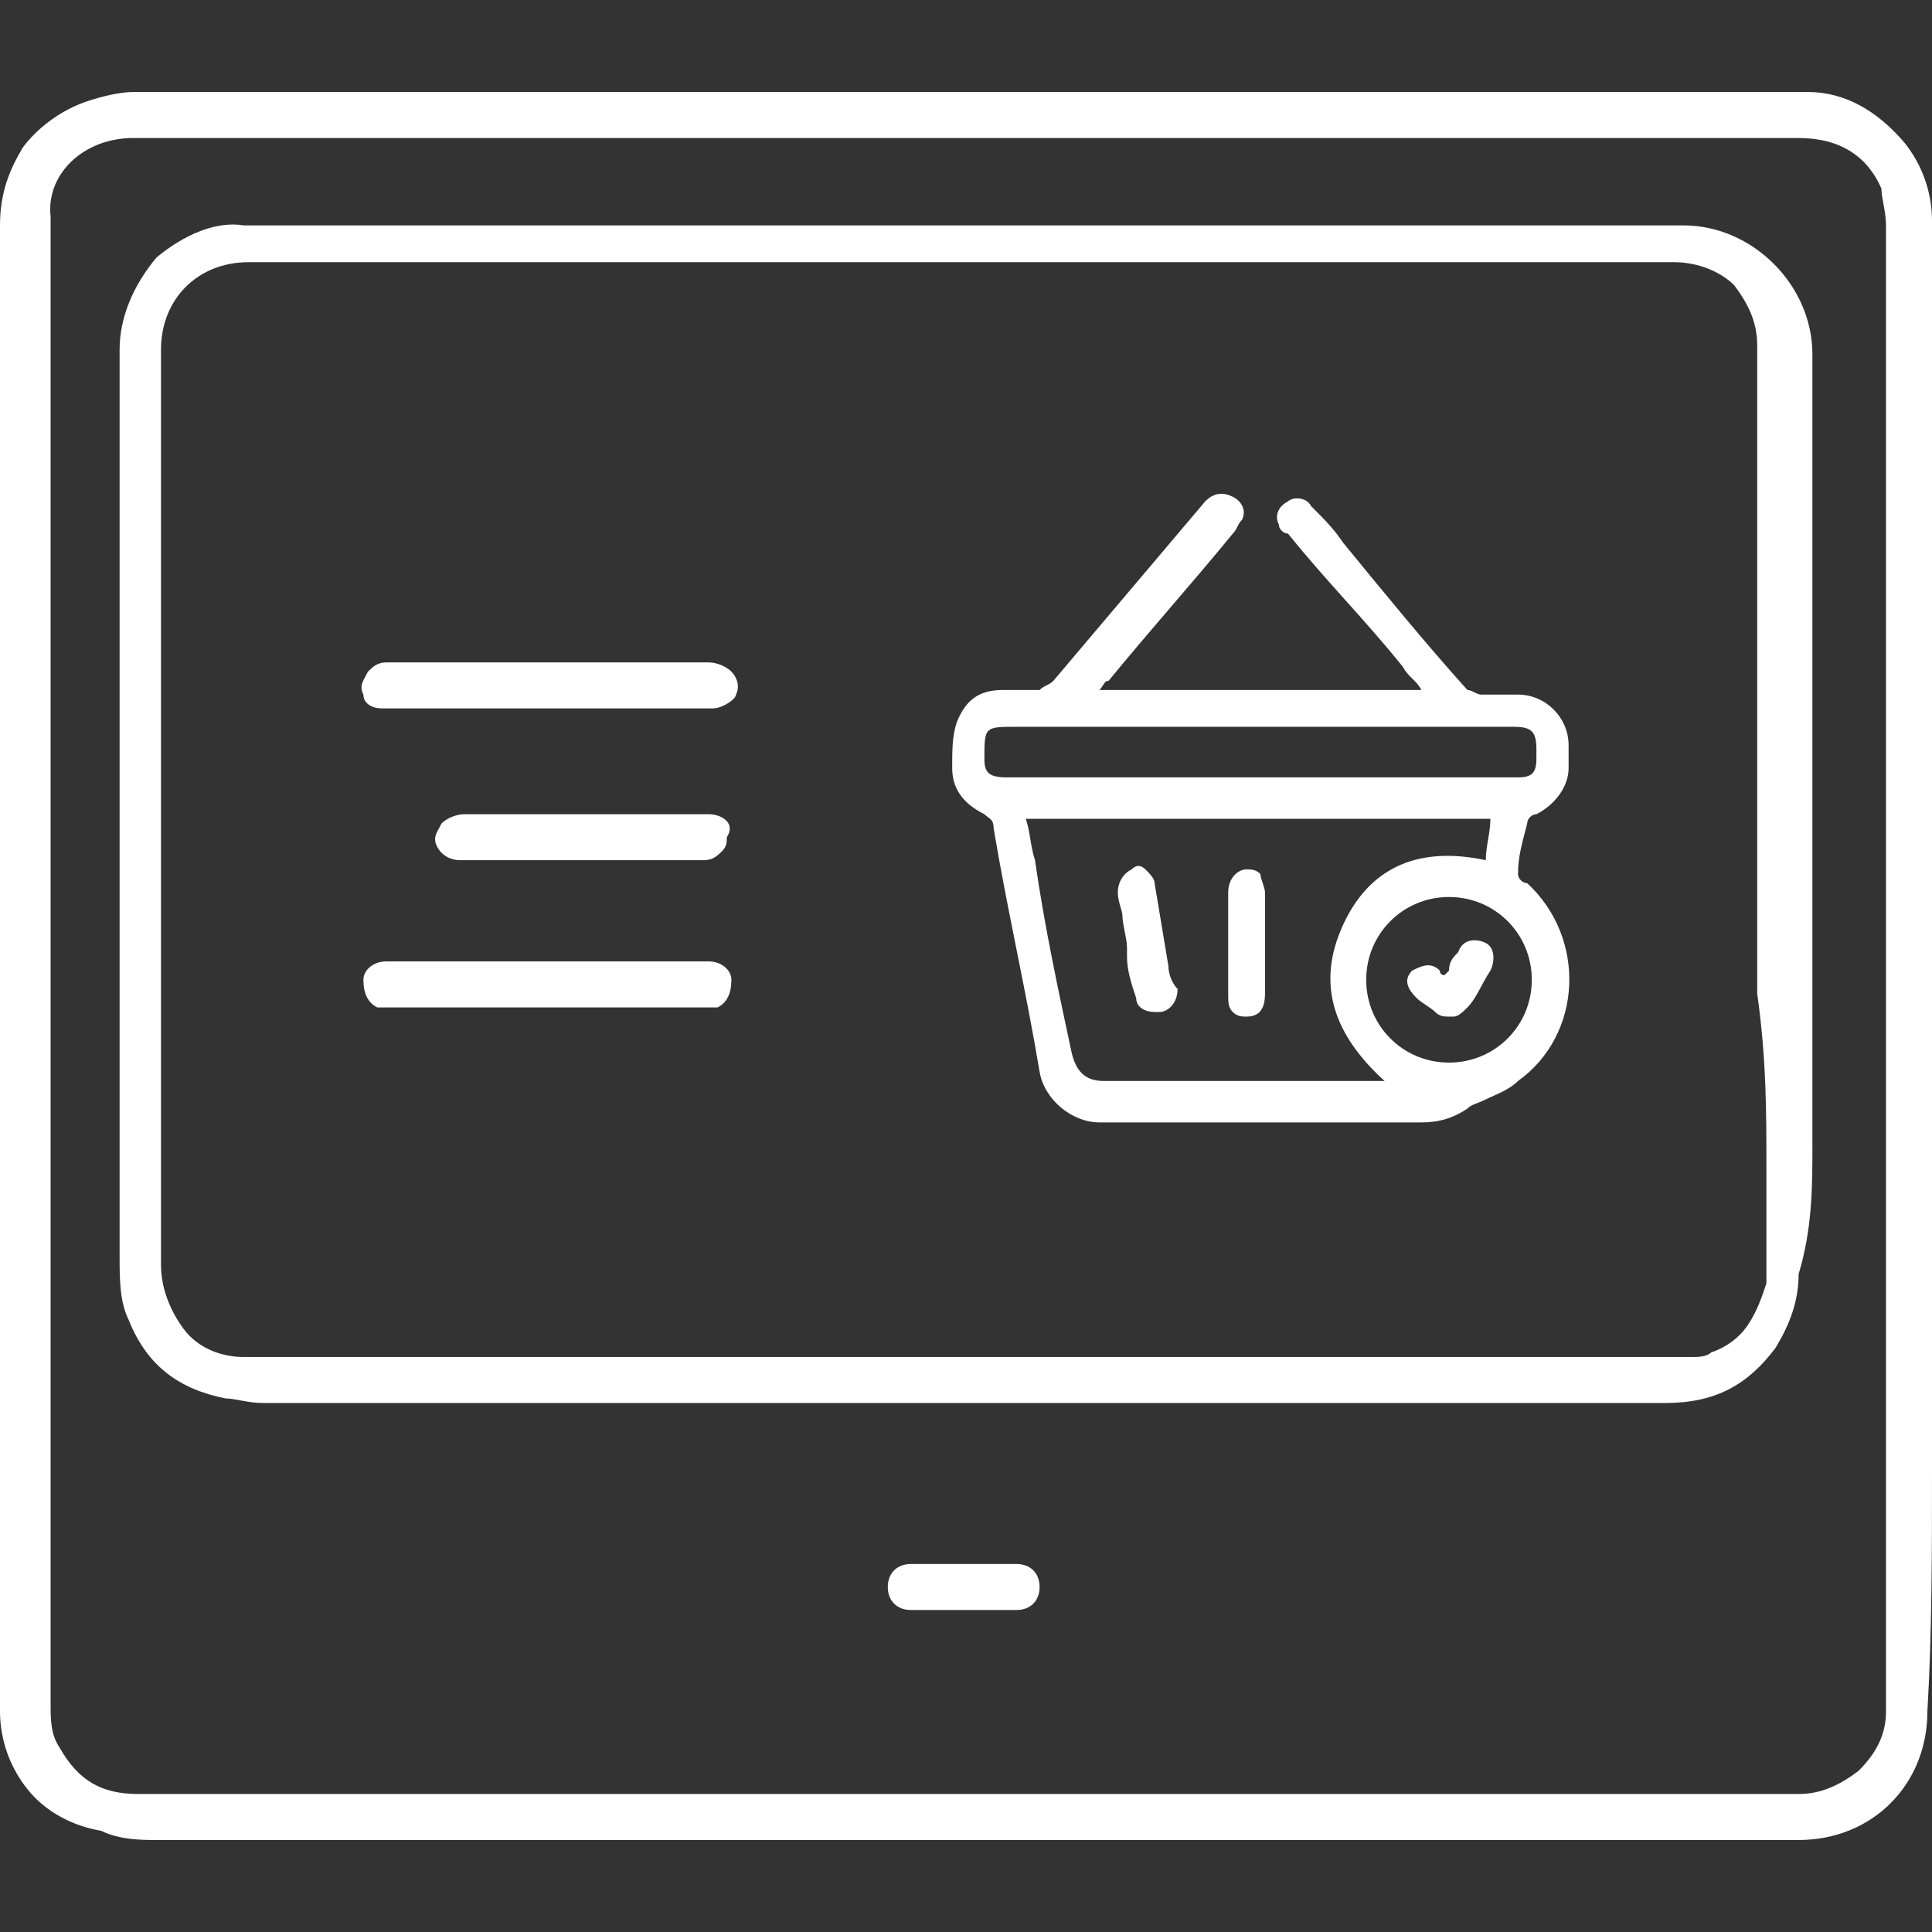 <svg width="42" height="42" viewBox="0 0 42 42" fill="none" xmlns="http://www.w3.org/2000/svg">
<rect x="0" y="0" width="42" height="42" fill="#333333" stroke="none"/>
<g clip-path="url(#clip0_712_214)">
<g clip-path="url(#clip1_712_214)">
<path d="M39.4 24.9C39.4 24.5 39.4 24.1 39.4 23.8C39.4 21.2 39.4 18.7 39.4 16.1V14.6C39.4 14.3 39.4 13.8 39.4 13.2C39.4 11.4 39.4 8.6 39.4 7.7C39.4 6.2 38.1 4.9 36.6 4.9C36.4 4.9 36.1 4.9 35.9 4.9C35.7 4.9 35.5 4.9 35.3 4.9C35.1 4.9 34.9 4.9 34.7 4.9C33.5 4.9 32.3 4.9 31.1 4.9C29.9 4.9 28.6 4.9 27.4 4.9C25.9 4.9 24.5 4.9 23 4.9C21.2 4.9 19.4 4.9 17.6 4.9C15.6 4.9 13.6 4.9 11.5 4.9H11.4C10.5 4.9 9.7 4.9 8.8 4.9C8 4.9 7.1 4.9 6.2 4.9C5.9 4.9 5.6 4.9 5.3 4.9C4.7 4.8 4 5.1 3.4 5.6C2.9 6.2 2.6 6.9 2.6 7.6C2.6 9.1 2.6 13.7 2.6 15.3C2.6 15.6 2.6 16 2.6 16.3C2.6 16.6 2.6 16.9 2.6 17.3C2.6 17.5 2.6 17.6 2.6 17.8C2.6 18 2.6 18.1 2.6 18.3C2.6 19.7 2.6 21.1 2.6 22.4C2.6 24 2.6 25.6 2.6 27.3C2.6 27.8 2.6 28.3 2.8 28.7C3.2 29.7 3.9 30.2 4.9 30.4C5.1 30.4 5.4 30.5 5.7 30.5C5.8 30.5 6 30.5 6.1 30.5C6.2 30.5 6.4 30.5 6.5 30.5C9.4 30.5 12.2 30.5 14.6 30.5H17.2H19.8H20.9H21.7C22.2 30.5 22.6 30.5 23.1 30.5C23.5 30.5 24 30.5 24.4 30.5C24.9 30.5 25.5 30.5 26 30.5C26.7 30.5 27.4 30.5 28.1 30.5H28.2C29.5 30.5 30.9 30.5 32.2 30.5C33.5 30.5 34.9 30.5 36.2 30.5C37.3 30.5 38 30.1 38.6 29.3C38.9 28.8 39.1 28.3 39.1 27.7C39.4 26.7 39.4 25.8 39.4 24.9ZM38.4 25.3C38.4 25.8 38.4 26.2 38.4 26.7C38.4 26.8 38.4 26.9 38.4 27.1C38.4 27.4 38.4 27.7 38.4 27.9C38.3 28.2 38.2 28.5 38 28.8C37.8 29.1 37.5 29.3 37.2 29.4C37.1 29.5 36.9 29.5 36.8 29.5C35 29.5 33.2 29.5 31.4 29.5H31.1C30.2 29.5 29.3 29.5 28.4 29.5C27.6 29.5 26.7 29.5 25.8 29.5C25.1 29.5 24.4 29.5 23.8 29.5C22.3 29.5 20.7 29.5 19.2 29.5C18.1 29.5 16.9 29.5 15.8 29.5C15.6 29.5 15.3 29.5 15.1 29.5C14.9 29.5 14.6 29.5 14.4 29.5H14.3C13.5 29.5 12.6 29.5 11.8 29.5C10.5 29.5 9.1 29.5 7.7 29.5C7.6 29.5 7.4 29.5 7.3 29.5C7.1 29.5 7 29.5 6.8 29.5C6.4 29.5 5.9 29.5 5.3 29.5C4.8 29.5 4.3 29.3 4 28.9C3.7 28.5 3.5 28 3.5 27.5C3.5 27.3 3.5 27.1 3.5 26.9C3.5 26.8 3.5 26.7 3.5 26.6C3.5 25.2 3.5 23.9 3.5 22.5C3.5 21 3.5 19.5 3.5 17.9C3.5 15 3.5 9.9 3.5 7.6C3.5 6.5 4.3 5.7 5.4 5.7C5.9 5.7 6.5 5.7 7.2 5.7C7.6 5.7 8.1 5.7 8.5 5.7C8.9 5.7 9.4 5.7 9.8 5.7H10C11 5.7 12 5.7 12.9 5.7C13.9 5.7 15 5.7 16 5.7C16.6 5.7 17.3 5.7 17.9 5.7H19.4H20.9C22.5 5.7 24.2 5.7 25.8 5.7H27.6C29 5.7 30.5 5.7 31.9 5.7H33.4C33.7 5.7 34 5.7 34.3 5.7C34.6 5.7 34.9 5.7 35.2 5.7C35.6 5.7 36 5.7 36.4 5.7C36.9 5.7 37.4 5.9 37.7 6.2C38 6.6 38.2 7 38.2 7.5C38.2 8.8 38.2 13 38.2 14.5C38.2 14.8 38.2 15.1 38.2 15.3C38.2 15.6 38.2 15.9 38.2 16.3C38.2 17.2 38.2 18.1 38.2 19C38.2 19.8 38.2 20.7 38.2 21.6C38.4 23 38.4 24.2 38.4 25.3Z" fill="white"/>
<path d="M8.3 15.4C9 15.4 9.3 15.4 9.6 15.4H9.9H10.9H11H11.1H11.4H11.7H12.4H12.7H13C13.8 15.4 14.7 15.4 15.5 15.4C15.7 15.4 16 15.2 16 15.1C16.1 14.9 16 14.7 15.9 14.6C15.8 14.5 15.6 14.4 15.4 14.4C14.8 14.4 14.2 14.4 13.6 14.4C12.9 14.4 12.1 14.4 11.4 14.4H11.3H11H10.8C9.9 14.4 9.8 14.4 8.7 14.4H8.4C8.2 14.4 8.1 14.5 8 14.6C7.9 14.8 7.8 14.9 7.9 15.1C7.9 15.3 8.1 15.4 8.3 15.4Z" fill="white"/>
<path d="M15.4 20.9C14.7 20.9 14 20.9 13.3 20.9H12.1H11H10.9H9.9H9.6C9.3 20.9 9.1 20.9 8.4 20.9C8.1 20.9 7.9 21.1 7.9 21.3C7.9 21.6 8 21.8 8.2 21.9C8.3 21.9 8.4 21.9 8.5 21.9C9.2 21.9 9.5 21.9 9.8 21.9C10.1 21.9 10.3 21.9 11.1 21.9C11.8 21.9 12.5 21.9 13.2 21.9C13.9 21.9 14.6 21.9 15.3 21.9C15.4 21.9 15.5 21.9 15.6 21.9C15.8 21.8 15.9 21.6 15.9 21.3C15.9 21.1 15.7 20.9 15.4 20.9Z" fill="white"/>
<path d="M15.4 17.7C15.2 17.7 15 17.7 14.7 17.7C14.6 17.7 14.5 17.7 14.3 17.7C14.2 17.7 14.1 17.7 13.9 17.7H12.7H11.9H11.1H11C10.7 17.7 10.6 17.7 10.6 17.7C10.6 17.7 10.5 17.7 10.1 17.7C9.9 17.7 9.7 17.8 9.6 17.9C9.5 18.1 9.4 18.2 9.5 18.4C9.6 18.6 9.8 18.7 10 18.7C10.2 18.7 10.3 18.7 10.4 18.7C10.5 18.7 10.6 18.7 10.6 18.7C10.6 18.7 10.7 18.7 11.1 18.7H11.2C11.5 18.7 11.9 18.7 12.2 18.7C12.6 18.7 13 18.7 13.3 18.7C13.7 18.7 14 18.7 14.4 18.7C14.7 18.7 15 18.7 15.3 18.7C15.5 18.7 15.6 18.6 15.7 18.5C15.8 18.4 15.8 18.3 15.8 18.2C16 17.9 15.7 17.7 15.4 17.7Z" fill="white"/>
<path d="M33.2 19.2C33.1 19.2 33 19.1 33 19C33 18.6 33.1 18.3 33.2 17.9C33.2 17.8 33.3 17.7 33.4 17.7C33.8 17.5 34.1 17.1 34.1 16.7C34.1 16.5 34.1 16.4 34.1 16.2C34.1 15.6 33.6 15.1 33 15.1C32.7 15.1 32.4 15.1 32.2 15.1C32.1 15.1 32 15 31.9 15C31 14 30.1 12.9 29.2 11.8C29 11.5 28.8 11.3 28.5 11C28.4 10.8 28.1 10.8 28 10.9C27.8 11 27.7 11.2 27.8 11.4C27.8 11.5 27.9 11.6 28 11.6C28.8 12.6 29.7 13.5 30.5 14.5C30.6 14.7 30.8 14.8 30.9 15C28.5 15 26.2 15 23.9 15C24 14.9 24 14.8 24.1 14.8C25 13.7 25.9 12.7 26.8 11.6C26.9 11.5 26.9 11.4 27 11.3C27.1 11.1 27 10.9 26.8 10.8C26.6 10.7 26.4 10.7 26.2 10.9C25.1 12.2 24 13.5 22.9 14.8C22.8 14.9 22.7 14.9 22.6 15C22.3 15 22 15 21.8 15C21.3 15 21 15.2 20.8 15.7C20.7 16 20.7 16.3 20.7 16.7C20.7 17.2 21 17.5 21.4 17.7C21.5 17.8 21.6 17.8 21.6 18C21.9 19.8 22.3 21.5 22.6 23.3C22.7 23.9 23.3 24.4 23.9 24.4C26.2 24.4 28.6 24.4 30.9 24.4C31.3 24.4 31.6 24.3 31.9 24.1C32 24 32.1 24 32.3 23.9C32.5 23.8 32.8 23.7 33 23.5C34.4 22.5 34.5 20.4 33.2 19.2ZM21.4 16.5C21.4 15.8 21.4 15.8 22.1 15.8C23.9 15.8 25.6 15.8 27.4 15.8C29.2 15.8 31 15.8 32.9 15.8C33.3 15.8 33.4 15.9 33.4 16.3C33.4 16.4 33.4 16.4 33.4 16.5C33.4 16.8 33.3 16.9 33 16.9C29.3 16.9 25.6 16.9 21.9 16.9C21.5 16.9 21.4 16.8 21.4 16.5ZM29.7 23.5C27.8 23.5 25.9 23.5 24 23.5C23.6 23.5 23.4 23.3 23.3 22.9C23 21.5 22.7 20.1 22.5 18.7C22.4 18.4 22.4 18.1 22.3 17.8C25.7 17.8 29 17.8 32.4 17.8C32.4 18.1 32.3 18.4 32.3 18.7C30.9 18.4 29.8 18.8 29.2 20.1C28.6 21.4 29 22.5 30.1 23.5C29.9 23.5 29.8 23.5 29.7 23.5ZM31.5 23.1C30.5 23.1 29.7 22.3 29.7 21.3C29.7 20.3 30.5 19.5 31.5 19.5C32.5 19.5 33.3 20.3 33.3 21.3C33.3 22.3 32.5 23.1 31.5 23.1Z" fill="white"/>
<path d="M27.4 19C27.3 18.9 27.2 18.9 27.1 18.9C26.9 18.9 26.7 19.1 26.7 19.4C26.7 19.7 26.7 19.9 26.7 20.2C26.7 20.3 26.7 20.4 26.7 20.5C26.7 20.6 26.7 20.7 26.7 20.8C26.7 21.1 26.7 21.3 26.7 21.6C26.7 21.8 26.7 21.9 26.8 22C26.9 22.1 27 22.1 27.1 22.1C27.4 22.1 27.5 21.9 27.5 21.6C27.5 20.9 27.5 20.2 27.5 19.4C27.5 19.3 27.4 19.1 27.4 19Z" fill="white"/>
<path d="M25.4 21C25.3 20.4 25.2 19.8 25.1 19.2C25.1 19.1 25 19 24.9 18.9C24.8 18.8 24.7 18.8 24.6 18.9C24.4 19 24.3 19.2 24.3 19.4C24.3 19.6 24.4 19.8 24.4 19.9C24.4 20.1 24.5 20.4 24.5 20.6V20.8C24.5 21.1 24.6 21.4 24.7 21.7C24.7 21.9 24.9 22 25.1 22C25.1 22 25.1 22 25.2 22C25.4 22 25.6 21.8 25.6 21.5C25.5 21.4 25.4 21.2 25.4 21Z" fill="white"/>
<path d="M32.3 20.5C32.1 20.4 31.8 20.4 31.7 20.7C31.6 20.8 31.5 20.9 31.5 21.1L31.4 21.2C31.4 21.2 31.3 21.2 31.3 21.1C31.1 20.9 30.9 21 30.7 21.1C30.5 21.3 30.6 21.5 30.8 21.7C30.9 21.8 31.1 21.9 31.2 22C31.3 22.1 31.4 22.1 31.5 22.1C31.5 22.1 31.5 22.1 31.6 22.1C31.7 22.1 31.8 22 31.9 21.9C32.1 21.7 32.2 21.4 32.4 21.1C32.5 20.9 32.5 20.6 32.3 20.5Z" fill="white"/>
<path d="M42 32V30.6C42 29.8 42 29 42 28.3C42 27.3 42 19 42 18C42 16.9 42 15.4 42 13.8C42 10.6 42 7 42 4.8C42 4.2 41.8 3.6 41.4 3.1C40.8 2.4 40.1 2 39.3 2H39.2C39.1 2 39 2 38.9 2C38.7 2 38.5 2 38.3 2C38.1 2 37.9 2 37.8 2C37.6 2 37.5 2 37.3 2C37.1 2 37 2 36.8 2C36.6 2 36.5 2 36.3 2H30.6H25.3C25.1 2 24.9 2 24.7 2C24.5 2 24.2 2 24 2C23.7 2 23.4 2 23.1 2C22.1 2 21.1 2 20.1 2C18.3 2 16.5 2 14.7 2C14.4 2 14.1 2 13.8 2C13.5 2 13.2 2 12.9 2H12.7C11.3 2 9.8 2 8.4 2C6.3 2 4.5 2 2.9 2C2.6 2 2.2 2.1 1.9 2.2C1.3 2.4 0.8 2.8 0.5 3.2C0.2 3.7 0 4.2 0 4.9C0 7.5 0 11.6 0 15.2V26.8C0 27.8 0 28.8 0 29.8C0 32.2 0 34.8 0 37.2C0 37.8 0.2 38.4 0.6 38.9C1 39.4 1.6 39.7 2.2 39.8C2.6 40 3.1 40 3.4 40C3.5 40 3.5 40 3.6 40C3.7 40 3.7 40 3.8 40C4.8 40 5.8 40 7 40C8.2 40 9.4 40 10.6 40C11.5 40 12.5 40 13.4 40C14.3 40 15.3 40 16.2 40H18.5H20.8H21H22.2H23.6C24.1 40 24.7 40 25.2 40C27.7 40 30.1 40 32.6 40H35.4C35.5 40 35.7 40 35.8 40C36 40 36.3 40 36.5 40C36.7 40 37 40 37.2 40C37.7 40 38.4 40 39.1 40C39.9 40 40.6 39.7 41.1 39.2C41.6 38.7 41.9 38 41.9 37.2C42 35.5 42 33.7 42 32ZM41 16.6C41 17.4 41 18.2 41 18.8V28.6C41 29.8 41 31 41 32.1V33C41 34.4 41 35.8 41 37.2C41 37.7 40.8 38.1 40.4 38.5C40 38.8 39.6 39 39.1 39C38.7 39 38.2 39 37.8 39C37.1 39 36.4 39 35.7 39H35.6C34.4 39 33.2 39 32 39C30.9 39 29.8 39 28.8 39C27.8 39 26.8 39 25.7 39H23.3H21.1H21C20 39 19 39 18 39C17 39 16 39 15 39C13.7 39 12.3 39 11 39C7.8 39 5.3 39 3 39C2.2 39 1.7 38.7 1.3 38C1.1 37.7 1.1 37.4 1.1 37C1.1 36.8 1.1 36.6 1.1 36.4C1.1 36.3 1.1 36.2 1.1 36.1C1.1 30.6 1.1 14.8 1.1 9.2C1.1 7.7 1.1 6.2 1.1 4.7C1 3.8 1.8 3 2.9 3C7.7 3 12.5 3 17.2 3H18.7H18.8C19.7 3 20.5 3 21.4 3C22.3 3 23.1 3 24 3H24.1H26.9C30.9 3 35 3 39.1 3C40 3 40.6 3.4 40.9 4.1C40.9 4.3 41 4.6 41 4.9C41 7.8 41 12.9 41 16.6Z" fill="white"/>
<path d="M22.1 34H19.8C19.5 34 19.3 34.2 19.3 34.5C19.3 34.8 19.5 35 19.8 35H22.1C22.4 35 22.6 34.8 22.6 34.5C22.6 34.2 22.4 34 22.1 34Z" fill="white"/>
</g>
</g>
<defs>
<clipPath id="clip0_712_214">
<rect width="42" height="42" fill="white"/>
</clipPath>
<clipPath id="clip1_712_214">
<rect width="42" height="38" fill="white" transform="translate(0 2)"/>
</clipPath>
</defs>
</svg>
